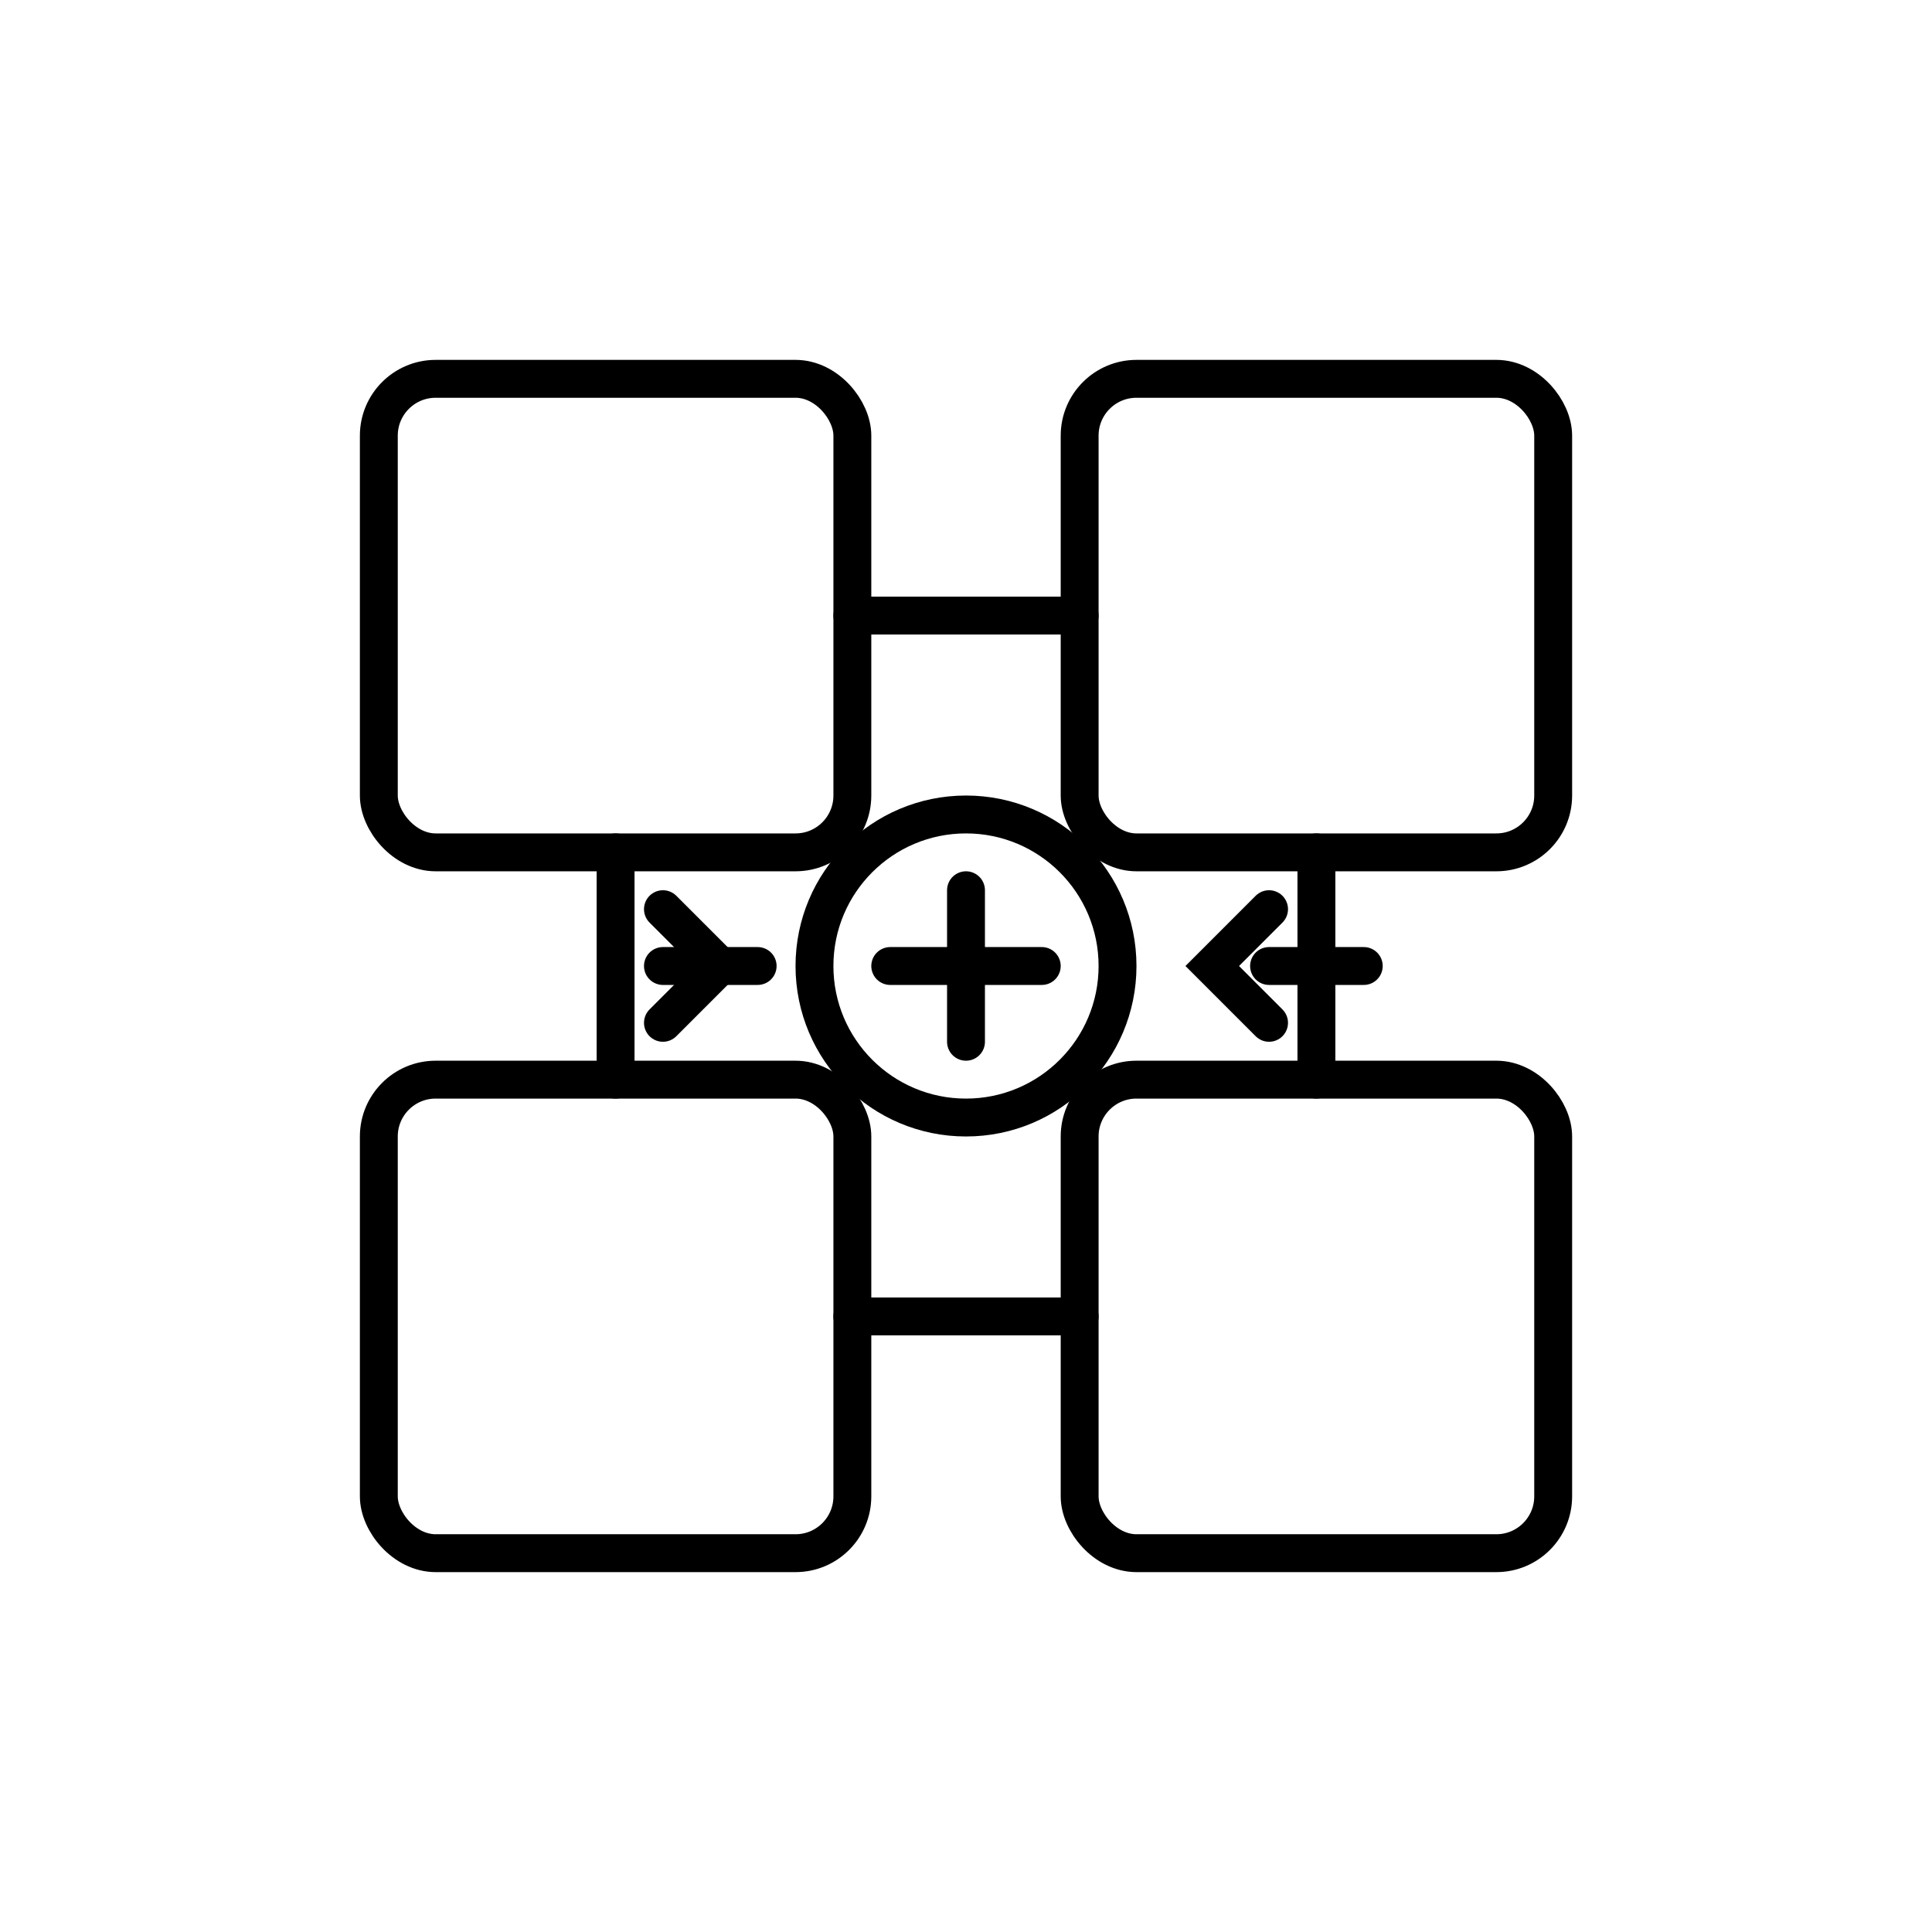 <svg xmlns="http://www.w3.org/2000/svg" width="102" height="102" viewBox="0 0 102 102" fill="none">
  <g clip-path="url(#clip0_system)">
    <!-- 系统架构图 -->
    <rect x="20" y="20" width="25" height="25" rx="3" stroke="black" stroke-width="2" fill="none"/>
    <rect x="57" y="20" width="25" height="25" rx="3" stroke="black" stroke-width="2" fill="none"/>
    <rect x="20" y="57" width="25" height="25" rx="3" stroke="black" stroke-width="2" fill="none"/>
    <rect x="57" y="57" width="25" height="25" rx="3" stroke="black" stroke-width="2" fill="none"/>
    
    <!-- 连接线 -->
    <path d="M45 32.5H57" stroke="black" stroke-width="2" stroke-linecap="round"/>
    <path d="M32.5 45V57" stroke="black" stroke-width="2" stroke-linecap="round"/>
    <path d="M69.5 45V57" stroke="black" stroke-width="2" stroke-linecap="round"/>
    <path d="M45 69.5H57" stroke="black" stroke-width="2" stroke-linecap="round"/>
    
    <!-- 中央处理器 -->
    <circle cx="51" cy="51" r="8" stroke="black" stroke-width="2" fill="none"/>
    <path d="M47 51H55M51 47V55" stroke="black" stroke-width="2" stroke-linecap="round"/>
    
    <!-- 数据流箭头 -->
    <path d="M40 51L35 51M67 51L72 51" stroke="black" stroke-width="2" stroke-linecap="round"/>
    <path d="M35 48L38 51L35 54" stroke="black" stroke-width="2" stroke-linecap="round" fill="none"/>
    <path d="M67 48L64 51L67 54" stroke="black" stroke-width="2" stroke-linecap="round" fill="none"/>
  </g>
  <defs>
    <clipPath id="clip0_system">
      <rect width="102" height="102" fill="white"/>
    </clipPath>
  </defs>
</svg>
